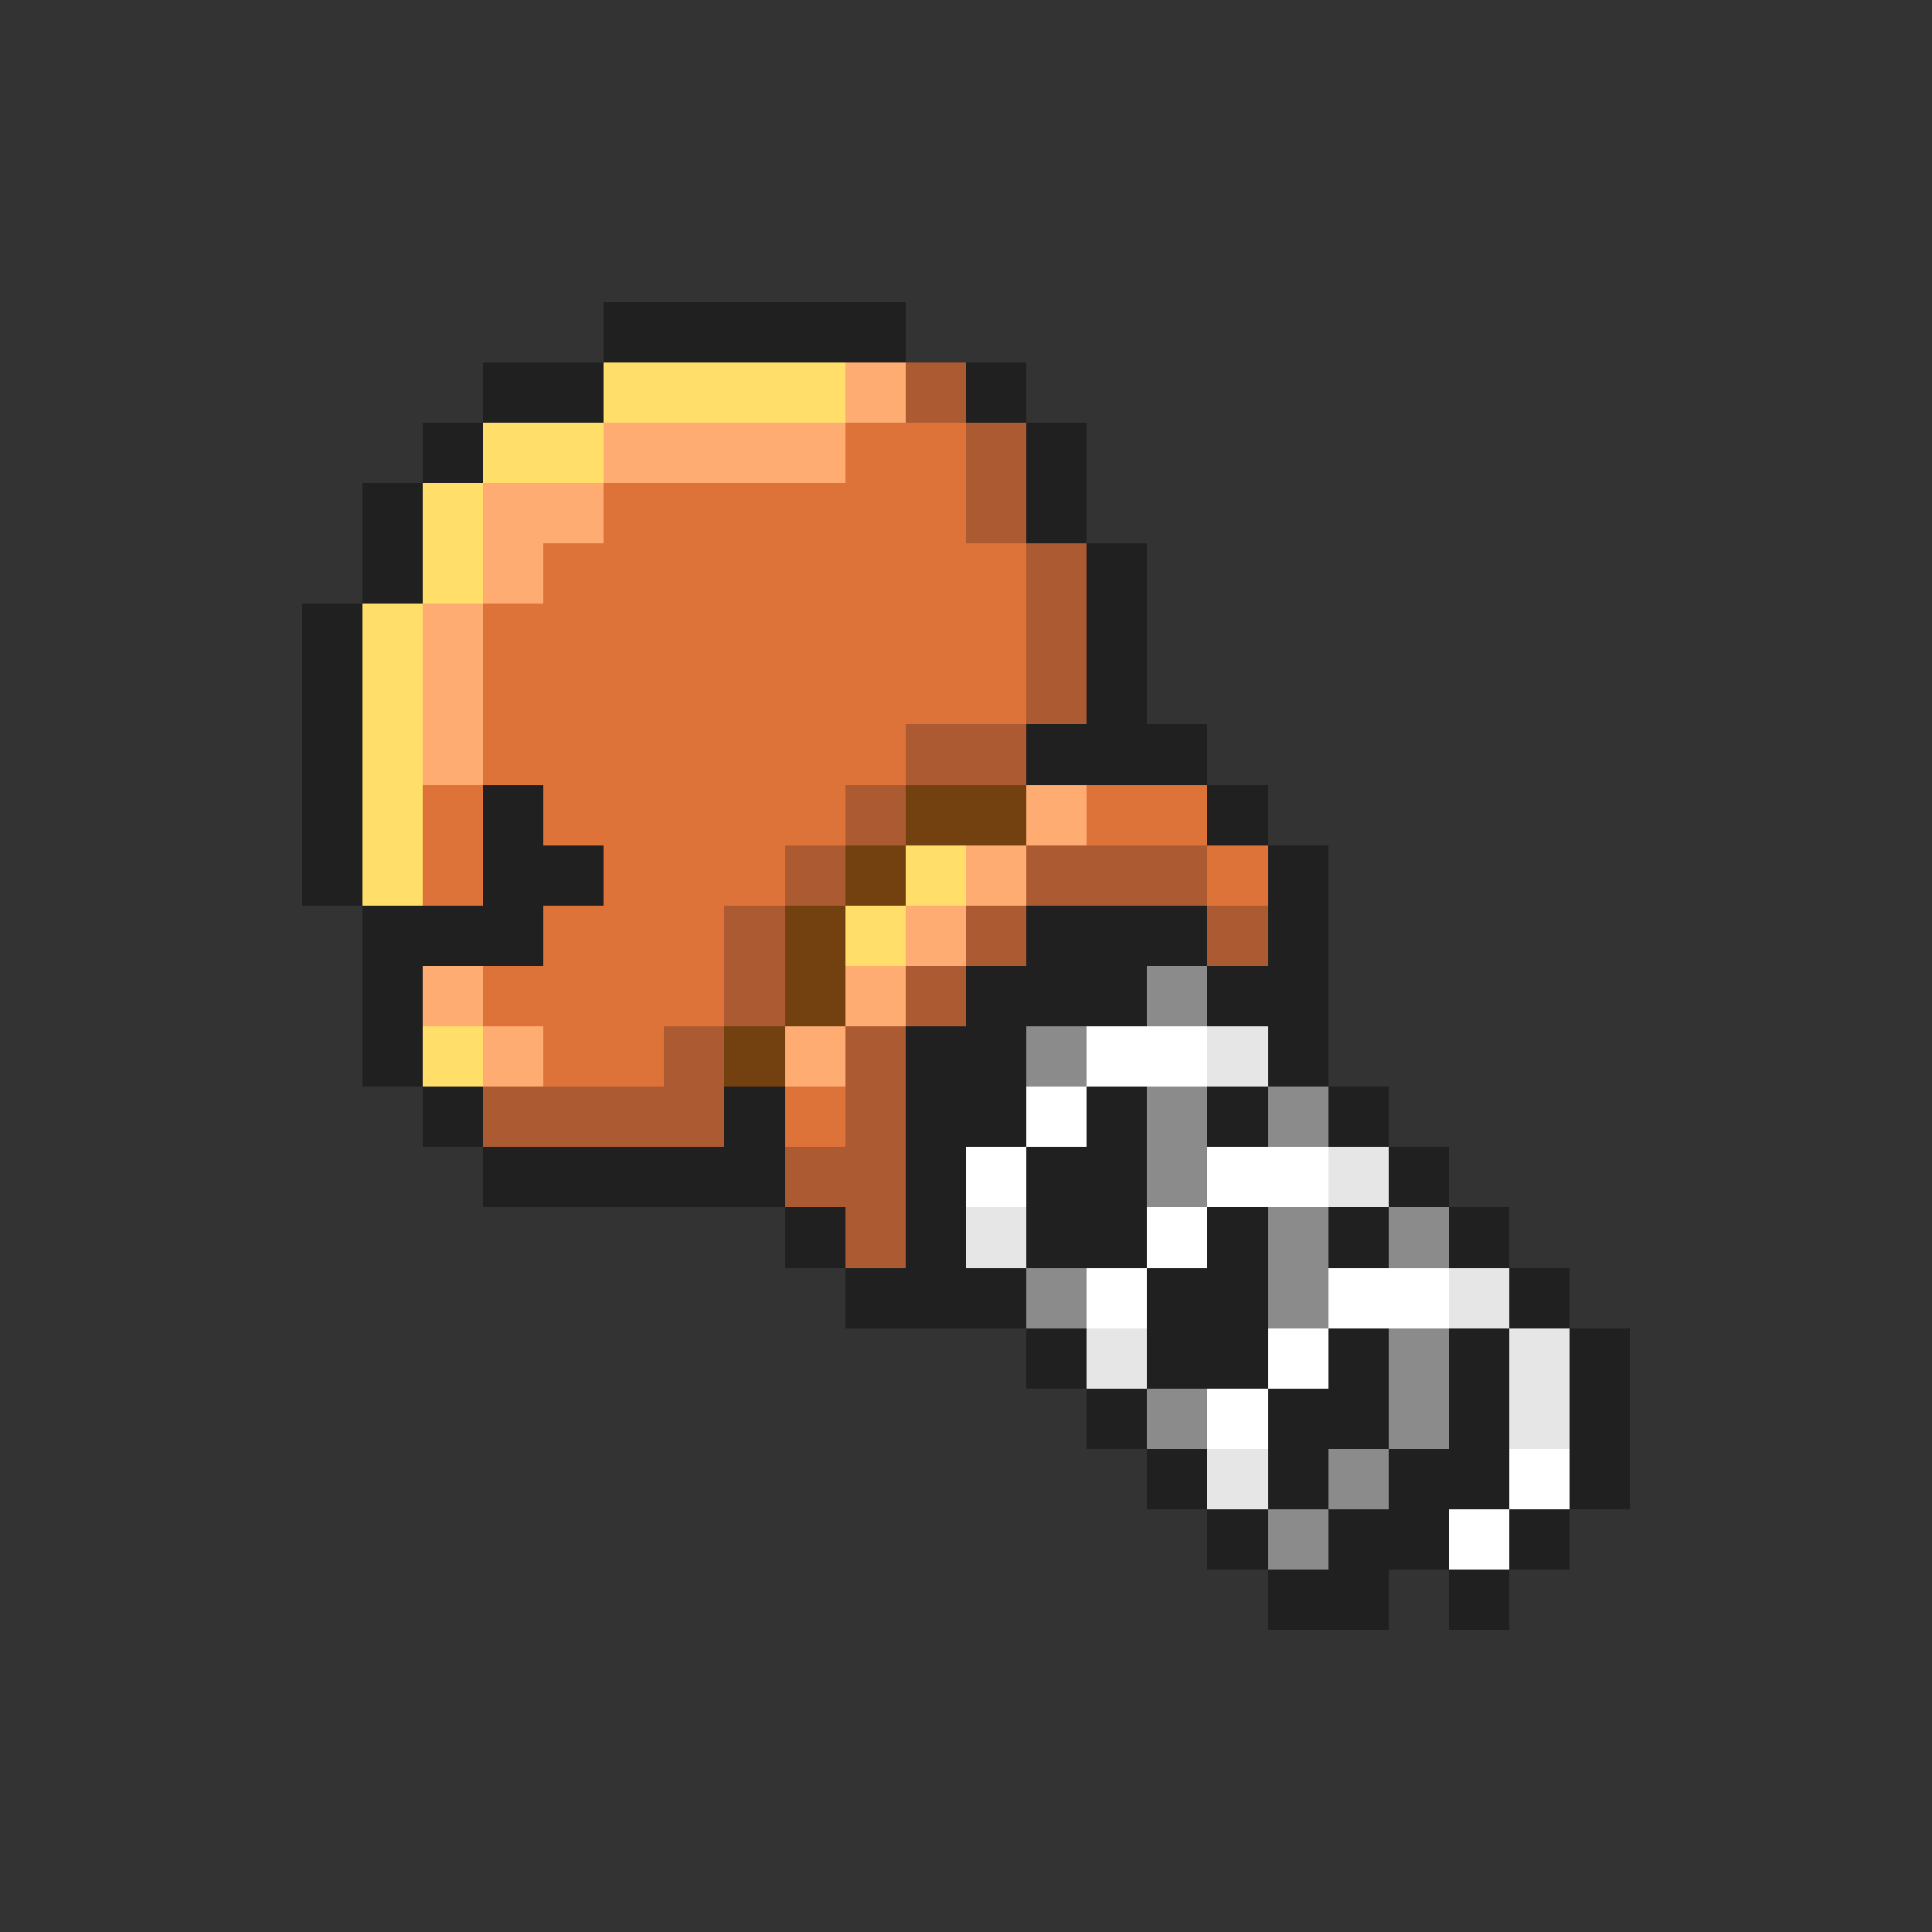 <svg xmlns="http://www.w3.org/2000/svg" viewBox="0 -0.5 32 32" shape-rendering="crispEdges">
<rect x="0" y="-0.5" width="32" height="32" fill="#333333" stroke="none"/>
<path stroke="#202020" d="M10 5h5M8 6h2M16 6h1M7 7h1M17 7h1M6 8h1M17 8h1M6 9h1M18 9h1M5 10h1M18 10h1M5 11h1M18 11h1M5 12h1M17 12h3M5 13h1M8 13h1M20 13h1M5 14h1M8 14h2M21 14h1M6 15h3M17 15h3M21 15h1M6 16h1M16 16h3M20 16h2M6 17h1M15 17h2M21 17h1M7 18h1M12 18h1M15 18h2M18 18h1M20 18h1M22 18h1M8 19h5M15 19h1M17 19h2M23 19h1M13 20h1M15 20h1M17 20h2M20 20h1M22 20h1M24 20h1M14 21h3M19 21h2M25 21h1M17 22h1M19 22h2M22 22h1M24 22h1M26 22h1M18 23h1M21 23h2M24 23h1M26 23h1M19 24h1M21 24h1M23 24h2M26 24h1M20 25h1M22 25h2M25 25h1M21 26h2M24 26h1" />
<path stroke="#ffde6a" d="M10 6h4M8 7h2M7 8h1M7 9h1M6 10h1M6 11h1M6 12h1M6 13h1M6 14h1M15 14h1M14 15h1M7 17h1" />
<path stroke="#ffac73" d="M14 6h1M10 7h4M8 8h2M8 9h1M7 10h1M7 11h1M7 12h1M17 13h1M16 14h1M15 15h1M7 16h1M14 16h1M8 17h1M13 17h1" />
<path stroke="#ac5a31" d="M15 6h1M16 7h1M16 8h1M17 9h1M17 10h1M17 11h1M15 12h2M14 13h1M13 14h1M17 14h3M12 15h1M16 15h1M20 15h1M12 16h1M15 16h1M11 17h1M14 17h1M8 18h4M14 18h1M13 19h2M14 20h1" />
<path stroke="#de7339" d="M14 7h2M10 8h6M9 9h8M8 10h9M8 11h9M8 12h7M7 13h1M9 13h5M18 13h2M7 14h1M10 14h3M20 14h1M9 15h3M8 16h4M9 17h2M13 18h1" />
<path stroke="#734110" d="M15 13h2M14 14h1M13 15h1M13 16h1M12 17h1" />
<path stroke="#8b8b8b" d="M19 16h1M17 17h1M19 18h1M21 18h1M19 19h1M21 20h1M23 20h1M17 21h1M21 21h1M23 22h1M19 23h1M23 23h1M22 24h1M21 25h1" />
<path stroke="#ffffff" d="M18 17h2M17 18h1M16 19h1M20 19h2M19 20h1M18 21h1M22 21h2M21 22h1M20 23h1M25 24h1M24 25h1" />
<path stroke="#e6e6e6" d="M20 17h1M22 19h1M16 20h1M24 21h1M18 22h1M25 22h1M25 23h1M20 24h1" />
</svg>